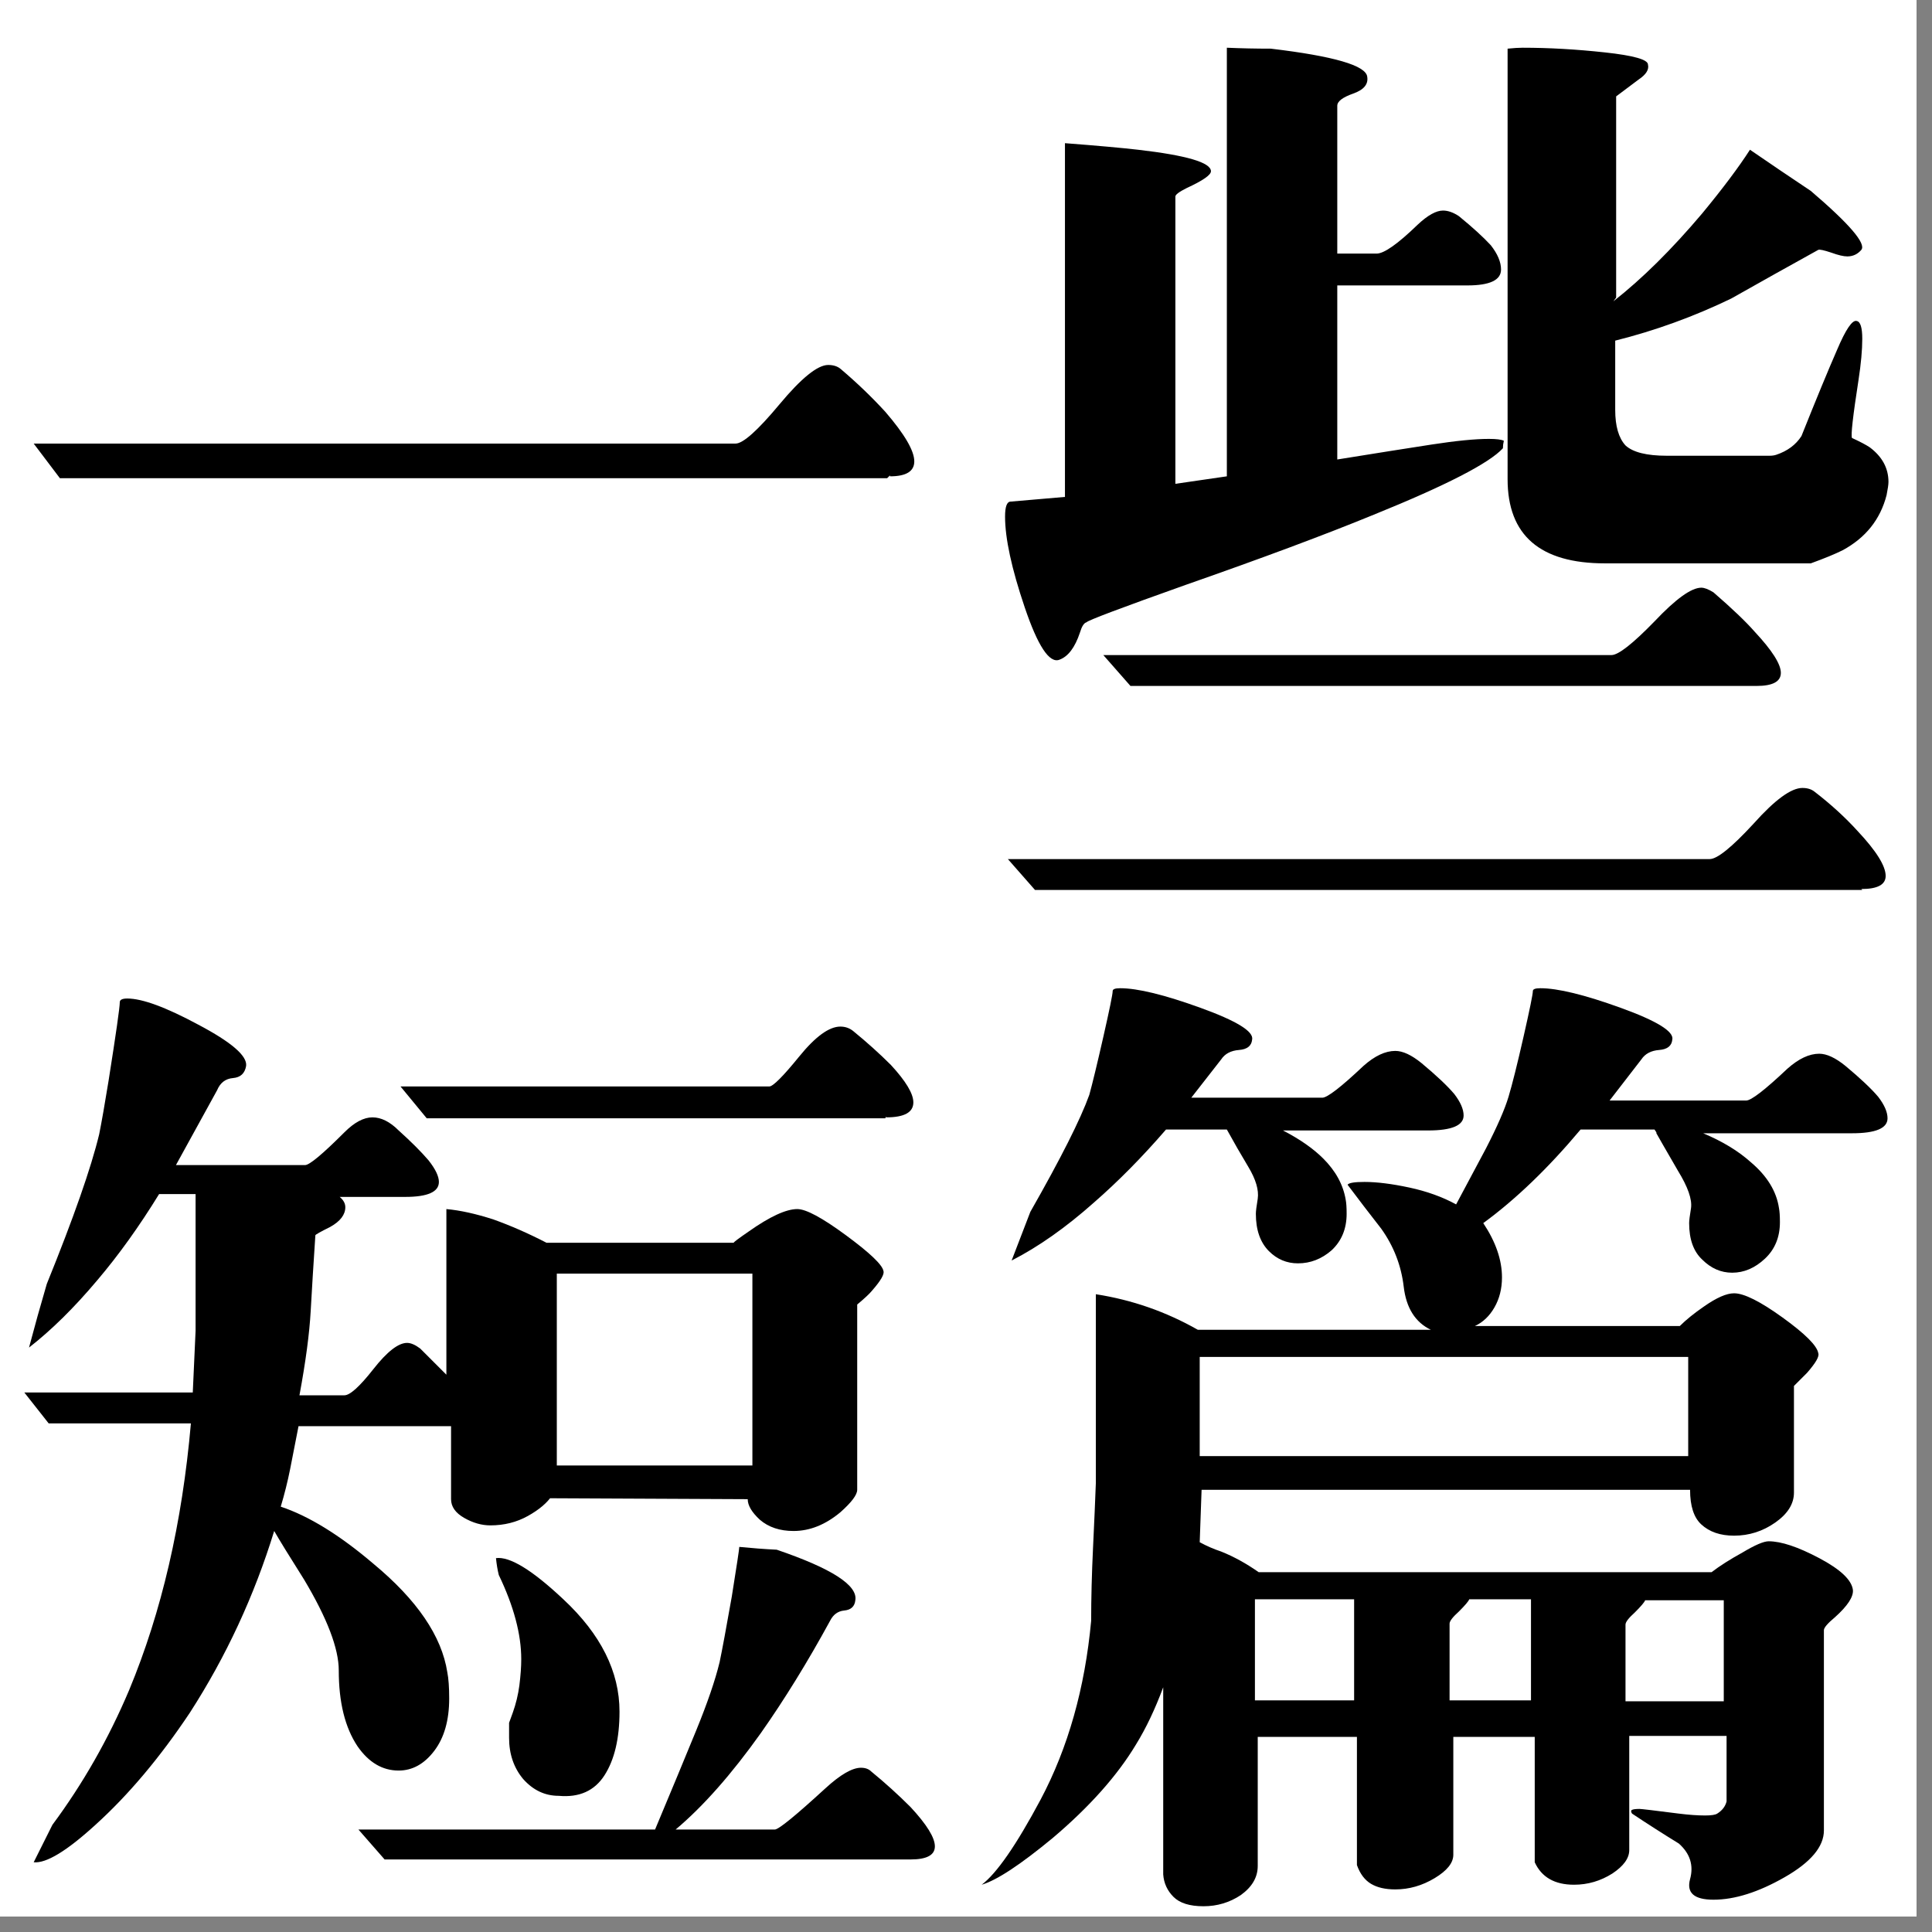 <?xml version="1.0" encoding="utf-8"?>
<!DOCTYPE svg PUBLIC "-//W3C//DTD SVG 1.1//EN" "http://www.w3.org/Graphics/SVG/1.1/DTD/svg11.dtd">
<svg version="1.1" xmlns="http://www.w3.org/2000/svg" width="64" height="64" viewBox="0 0 64 64">
<rect x="0" y="0" width="64" height="64" fill="#808080" stroke="none"/>
<g transform="scale(0.031,0.031)">
<g>
<rect fill="#ffffff" width="2048" height="2048" />
</g>
<g transform="translate(0,0)">
<g transform="scale(1,-1) translate(0,-871)">
<path stroke="none" fill="#000000" d="M948 360H64L36 397H786Q798 397 833 439Q868 481 885 481Q893 481 898 477Q924 455 946 431Q977 395 977 378Q977 362 951 362V362V362V363L948 360Z" />
</g>
</g>
<g transform="translate(1024,0)">
<g transform="scale(1,-1) translate(0,-871)">
<path stroke="none" fill="#000000" d="M966 -80H82L53 -47H803Q815 -47 850 -9Q884 29 902 29Q910 29 915 25Q941 5 961 -17Q991 -49 991 -65Q991 -79 965 -79V-79L966 -80ZM852 138H184L155 171H698Q709 171 744 207Q778 243 794 243Q799 243 807 238Q837 212 851 196Q879 166 879 152Q879 138 853 138V138H852ZM404 600H447Q459 600 491 631Q507 646 518 646Q526 646 535 640Q557 622 569 609Q580 595 580 583Q580 566 544 566H405V380Q467 390 506 396Q545 402 567 402Q579 402 583 400Q582 396 582 392Q560 368 444 321Q366 289 243 246Q139 209 137 206Q133 205 130 195Q122 171 108 166Q92 160 71 222Q50 284 50 319Q50 335 56 335L114 340V718Q166 714 192 711Q270 702 270 688Q270 682 244 670Q232 664 232 661V354L287 362V820Q310 819 334 819Q435 807 437 789Q439 777 422 771Q405 765 405 758V600H404ZM700 549Q746 585 795 643Q828 683 846 711Q878 689 911 667Q973 614 965 604Q959 597 950 597Q944 597 933 601Q921 605 919 604Q872 578 826 552Q766 523 702 507V433Q702 407 713 395Q725 384 757 384H867Q871 384 874 385Q892 391 901 405Q925 465 939 497Q953 530 960 528Q966 527 966 509Q966 491 962 465Q953 407 955 403Q968 397 974 393Q994 378 994 356Q994 352 992 342Q982 303 945 283Q933 277 911 269H691Q587 269 587 359V819Q597 820 603 820Q645 820 691 815Q737 810 737 802Q739 794 727 786Q715 777 703 768V552V552V553L700 549Z" />
</g>
</g>
<g transform="translate(0,1024)">
<g transform="scale(1,-1) translate(0,-871)">
<path stroke="none" fill="#000000" d="M662 66Q662 23 646 -2Q630 -27 597 -24Q575 -24 559 -6Q544 12 544 38Q544 46 544 54Q547 62 548 65Q553 79 555 94Q557 110 557 122Q557 162 533 212Q531 220 530 230Q552 233 602 186Q662 130 662 66V66V66ZM700 -60Q726 2 744 46Q762 90 769 119Q773 138 782 189Q790 239 790 242Q810 240 830 239Q918 209 914 185Q913 175 902 174Q892 173 887 163Q851 97 813 43Q766 -23 722 -60H828Q834 -60 882 -16Q906 6 920 6Q927 6 931 2Q953 -16 973 -36Q999 -64 999 -78Q999 -92 973 -92H411L383 -60H701H700ZM590 297Q582 285 564 275Q546 265 524 265Q510 265 496 273Q482 281 482 293V371H319Q314 345 310 325Q306 305 300 285Q345 270 399 224Q469 166 478 108Q480 98 480 80Q480 45 464 24Q448 3 426 3Q400 3 382 29Q362 59 362 110Q362 145 325 207Q301 245 293 259Q261 155 203 65Q155 -7 102 -55Q56 -97 36 -95Q46 -75 56 -55Q105 11 138 89Q190 214 204 374H52L26 407H206L209 473V619H170Q138 567 104 527Q67 483 31 455Q40 489 50 523Q93 629 106 683Q110 703 116 740Q128 816 128 824Q128 828 136 828Q160 828 212 800Q265 772 263 756Q261 744 249 743Q237 742 232 730L188 650H326Q333 650 368 685Q384 701 398 701Q412 701 426 687Q446 669 458 655Q469 641 469 632Q469 616 433 616H363Q369 611 369 605Q369 593 353 584Q337 576 337 575Q334 530 332 494Q330 458 320 404H368Q377 404 399 432Q421 460 435 460Q441 460 449 454L477 426V603Q499 601 527 592Q555 582 584 567H784Q784 568 800 579Q834 603 852 603Q866 603 904 575Q942 547 944 537Q946 532 932 516Q928 511 916 501V303Q916 295 898 279Q874 259 848 259Q826 259 812 271Q799 283 799 293L585 294L590 297ZM595 534V329H804V534H595V534ZM946 700H456L428 734H822Q828 734 854 766Q880 798 898 798Q906 798 912 793Q934 775 952 757Q976 731 976 717Q976 701 947 701V701V701V702L946 700Z" />
</g>
</g>
<g transform="translate(1024,1024)">
<g transform="scale(1,-1) translate(0,-871)">
<path stroke="none" fill="#000000" d="M612 186H546Q545 183 535 173Q525 164 525 160V78H612V186V186ZM423 186H317V78H423V186V186ZM818 77V185H734Q733 182 723 172Q713 163 713 159V77H817H818ZM289 688H222Q184 644 145 610Q100 570 57 548Q67 574 77 600Q126 686 140 725Q145 743 155 787Q165 831 165 836Q165 839 173 839Q201 839 259 818Q317 797 314 784Q313 774 300 773Q287 772 281 763L249 722H389Q397 722 433 756Q451 772 467 772Q479 772 495 759Q519 739 530 726Q540 713 540 703Q540 687 502 687H347Q374 673 390 657Q410 637 414 613Q415 608 415 598Q415 574 399 559Q383 545 363 545Q345 545 332 558Q318 572 318 598Q318 602 320 614Q322 628 310 648Q298 668 287 688V688H289ZM780 339V445H258V339H780V339ZM744 688H665Q613 626 561 588Q581 558 581 530Q581 512 573 498Q565 484 552 478H771Q781 488 797 499Q817 513 829 513Q845 513 881 487Q917 461 919 449Q921 444 907 428Q903 424 893 414V300Q893 282 873 268Q853 254 829 254Q807 254 794 266Q782 277 782 303H260L258 247Q269 241 281 237Q301 229 321 215H805Q818 225 838 236Q858 248 866 248Q886 248 920 230Q954 212 956 196Q957 185 937 167Q925 157 925 153V-61Q925 -87 883 -111Q841 -135 807 -135Q776 -135 782 -113Q788 -91 770 -75Q744 -59 720 -43Q718 -40 720 -39Q722 -38 728 -38Q731 -38 770 -43Q786 -45 798 -45Q808 -45 811 -43Q819 -38 821 -30Q821 -28 821 -22V40H717V-82Q717 -95 699 -107Q680 -119 658 -119Q627 -119 616 -95V39H529V-87Q529 -100 509 -112Q489 -124 467 -124Q451 -124 441 -118Q431 -112 426 -98V39H320V-99Q320 -117 302 -130Q284 -142 262 -142Q240 -142 230 -132Q220 -122 219 -108V92Q206 57 190 31Q160 -19 101 -69Q49 -112 25 -119Q49 -101 88 -28Q132 55 142 163Q142 199 144 241Q146 283 147 310V512Q205 503 256 474H505Q480 486 476 520Q472 554 452 582Q434 605 416 629Q418 632 434 632Q454 632 482 626Q510 620 532 608Q546 634 564 668Q582 703 588 723Q594 743 604 787Q614 831 614 836Q614 839 622 839Q650 839 708 818Q766 797 763 784Q762 774 749 773Q736 772 730 763L696 719H842Q850 719 886 753Q904 769 920 769Q932 769 948 756Q972 736 983 723Q993 710 993 700Q993 684 955 684H796Q827 671 847 653Q873 631 877 604Q878 599 878 589Q878 565 862 550Q846 535 827 535Q809 535 795 549Q781 562 781 588Q781 592 783 604Q785 618 769 644Q747 682 746 684V684V684V685L744 688Z" />
</g>
</g>
</g>
</svg>